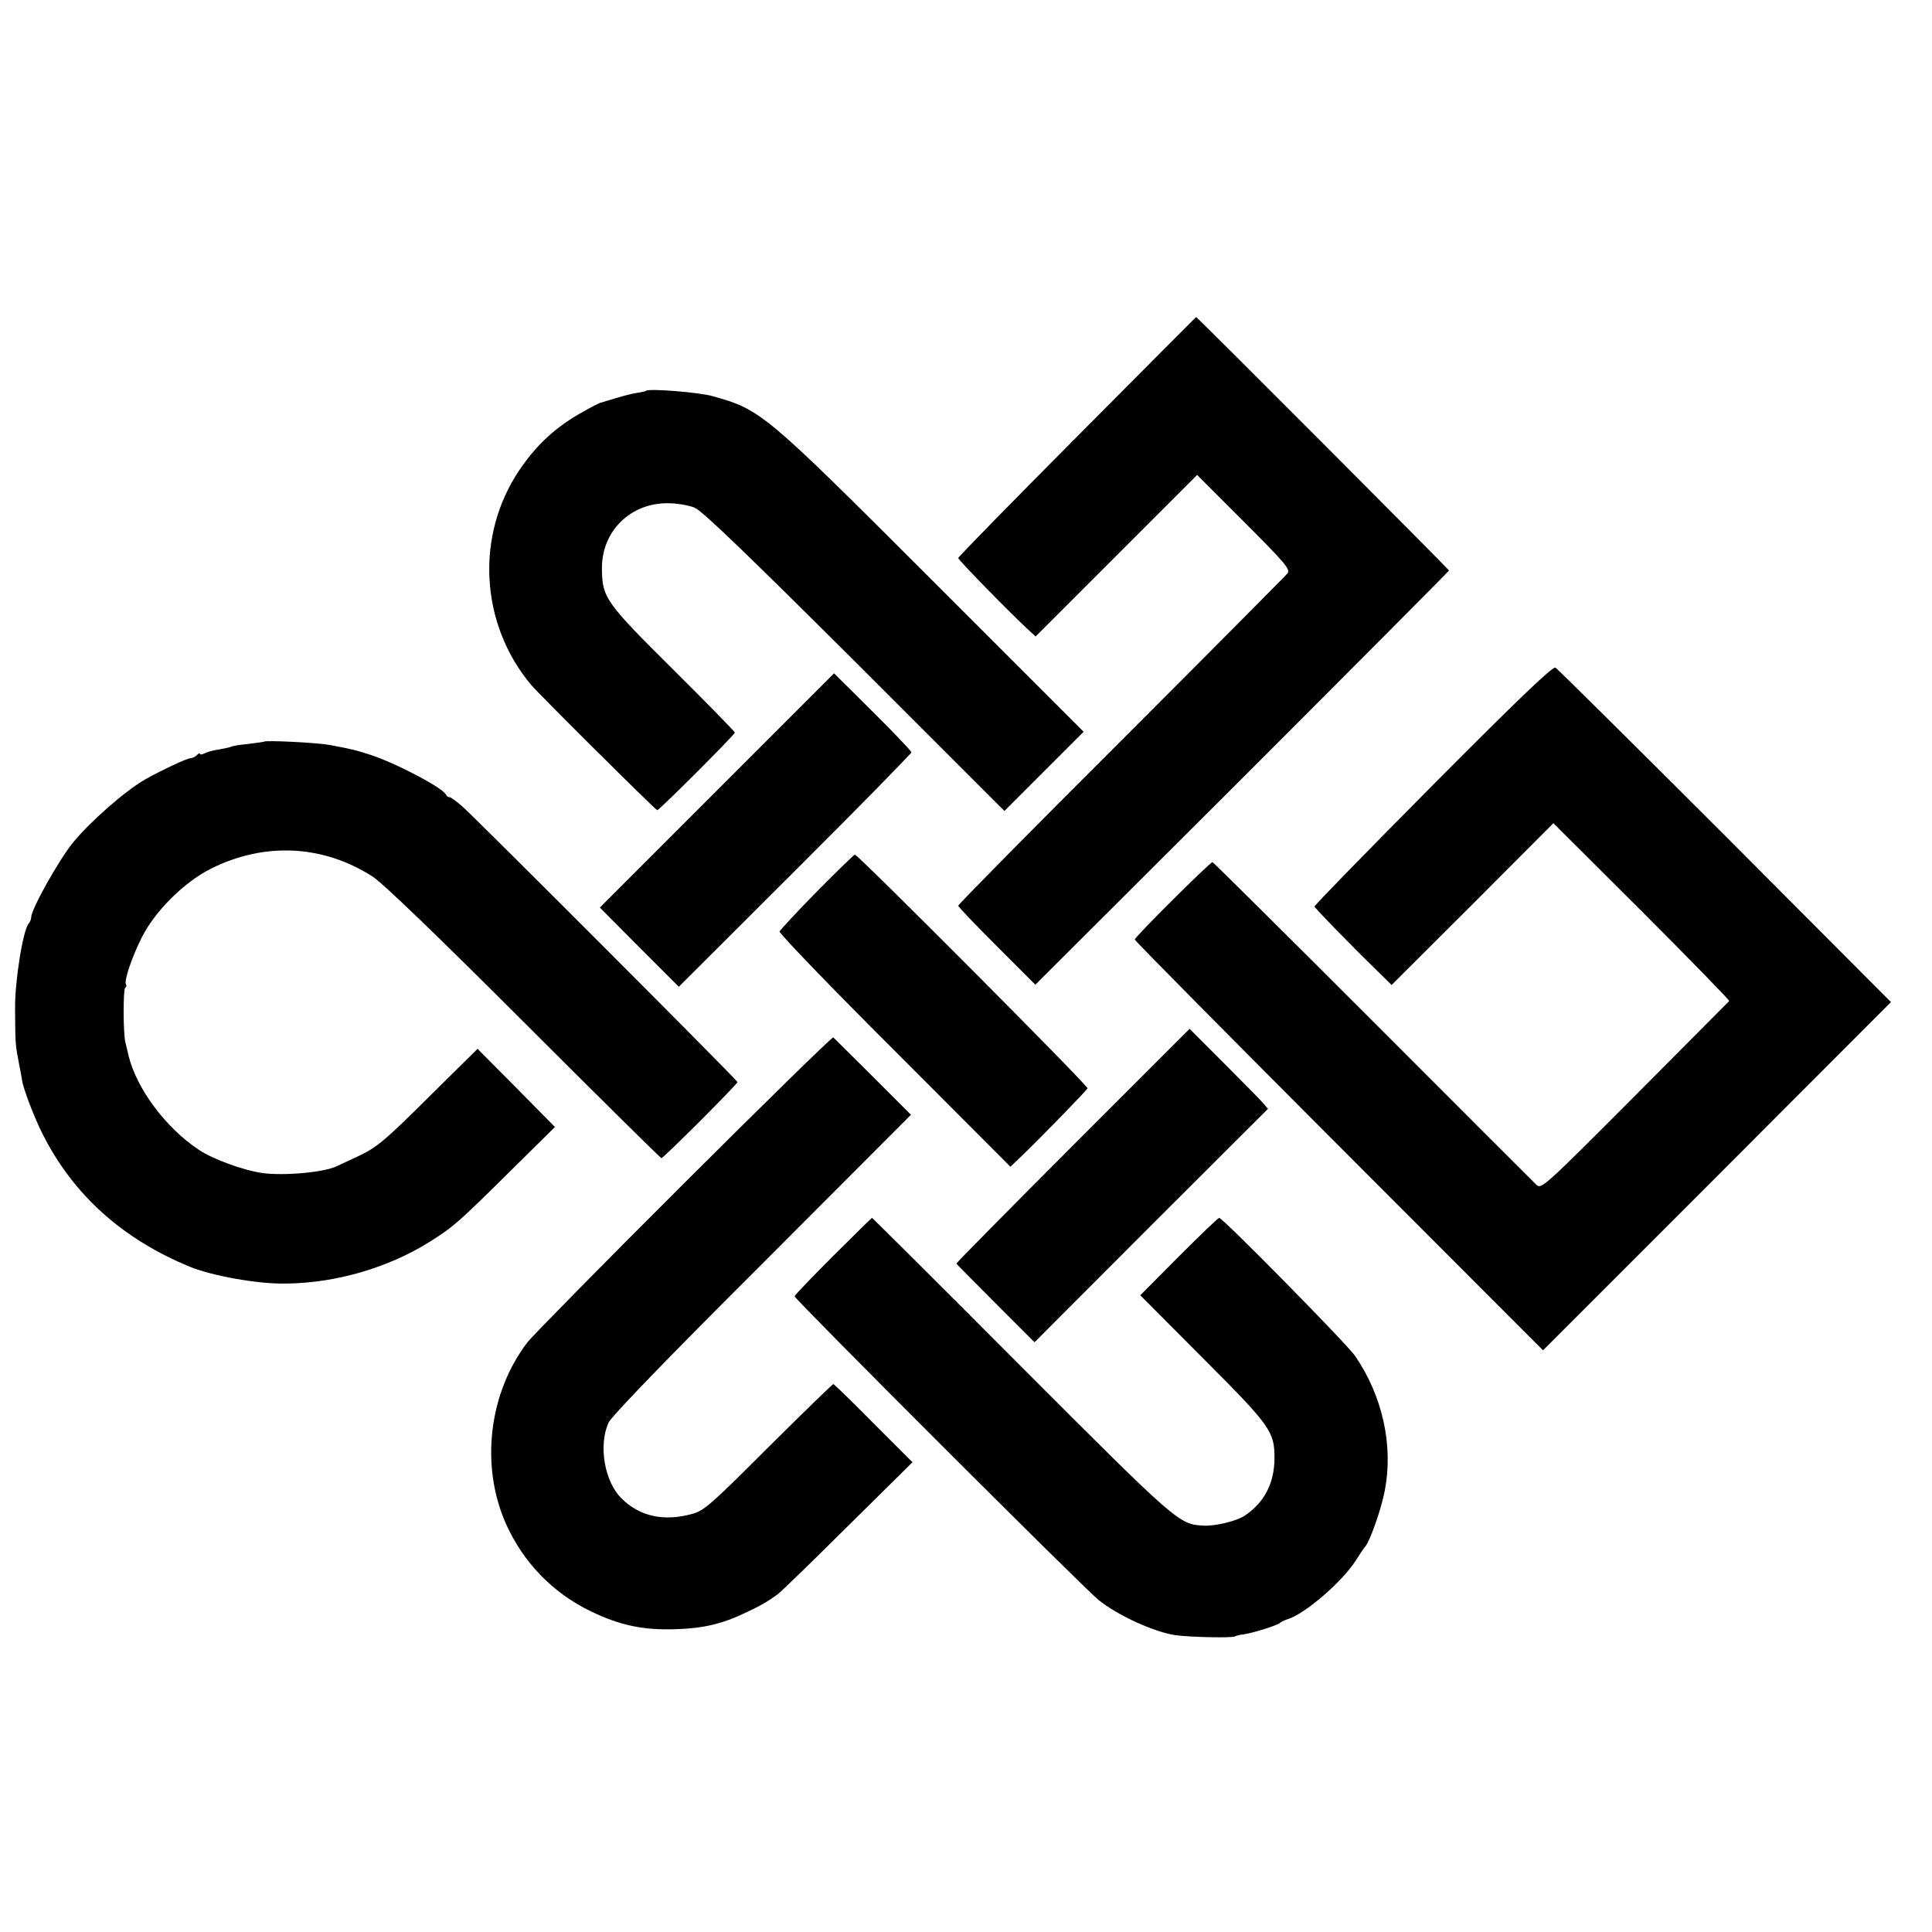 <?xml version="1.0" standalone="no"?>
<!DOCTYPE svg PUBLIC "-//W3C//DTD SVG 20010904//EN"
 "http://www.w3.org/TR/2001/REC-SVG-20010904/DTD/svg10.dtd">
<svg version="1.0" xmlns="http://www.w3.org/2000/svg"
 width="744pt" height="744pt" viewBox="0 0 744 744"
 preserveAspectRatio="xMidYMid meet">
<g transform="translate(0,744) scale(0.1,-0.1)"
fill="#000000" stroke="none">
<path d="M4148 5759 c-252 -253 -458 -464 -458 -468 0 -7 202 -214 273 -279
l25 -23 311 311 311 311 181 -181 c159 -159 179 -183 167 -198 -7 -9 -295
-299 -640 -644 -346 -345 -628 -631 -628 -636 0 -4 67 -74 149 -156 l148 -148
797 795 c438 438 796 798 796 800 0 4 -971 978 -974 976 0 0 -207 -207 -458
-460z"/>
<path d="M2488 5935 c-2 -2 -17 -5 -35 -8 -27 -4 -54 -12 -121 -32 -7 -3 -16
-5 -20 -6 -4 -1 -32 -15 -62 -32 -106 -58 -182 -127 -249 -226 -171 -252 -153
-593 44 -828 29 -35 480 -483 486 -483 8 0 299 291 299 299 0 3 -106 112 -236
241 -264 262 -275 278 -276 391 -1 144 111 254 257 251 33 0 78 -8 100 -17 29
-12 193 -170 617 -592 l576 -576 153 153 152 152 -582 582 c-647 647 -660 658
-845 710 -50 15 -248 31 -258 21z"/>
<path d="M5517 4416 c-251 -253 -456 -463 -455 -467 3 -8 147 -156 242 -248
l55 -54 312 311 311 312 341 -340 c187 -187 338 -342 336 -345 -2 -2 -166
-167 -363 -365 -348 -349 -360 -360 -379 -343 -10 10 -294 293 -630 630 -337
337 -615 613 -618 613 -9 0 -299 -288 -299 -298 0 -5 354 -362 786 -795 l786
-787 670 670 670 671 -638 640 c-352 352 -646 643 -654 648 -11 5 -136 -114
-473 -453z"/>
<path d="M2761 4396 l-451 -451 152 -153 152 -152 448 447 c247 246 448 452
448 456 0 4 -67 75 -149 156 l-149 148 -451 -451z"/>
<path d="M1017 4584 c-1 -1 -29 -5 -62 -9 -32 -3 -62 -8 -66 -11 -4 -2 -24 -6
-45 -10 -22 -3 -47 -10 -56 -15 -10 -5 -18 -6 -18 -2 0 4 -5 2 -12 -5 -7 -7
-18 -12 -25 -12 -13 0 -117 -49 -173 -81 -78 -44 -216 -166 -280 -245 -56 -70
-160 -256 -160 -287 0 -7 -4 -17 -9 -23 -22 -23 -54 -220 -53 -329 1 -135 1
-137 14 -205 6 -30 12 -62 13 -70 4 -32 48 -146 80 -209 118 -233 307 -403
568 -510 88 -35 260 -66 367 -64 195 2 395 61 555 161 93 59 111 75 311 273
l171 169 -149 151 -149 150 -172 -170 c-189 -188 -216 -211 -297 -248 -30 -14
-62 -29 -71 -33 -49 -25 -208 -39 -291 -27 -73 11 -188 53 -242 89 -127 84
-240 235 -271 363 -4 17 -9 39 -12 50 -9 35 -9 206 -1 211 5 3 6 9 3 13 -8 14
23 106 62 183 51 100 161 210 264 262 206 104 432 93 623 -29 38 -24 245 -223
583 -561 288 -288 527 -524 530 -524 8 0 293 285 293 293 0 7 -989 997 -1058
1060 -23 20 -45 37 -51 37 -5 0 -11 4 -13 9 -9 25 -192 122 -294 155 -53 17
-63 20 -154 37 -46 9 -246 19 -253 13z"/>
<path d="M3146 4007 c-77 -78 -141 -148 -144 -154 -2 -7 197 -214 443 -459
l446 -447 41 39 c79 76 253 255 256 263 3 10 -886 902 -896 900 -4 -1 -70 -65
-146 -142z"/>
<path d="M4131 3028 c-248 -248 -450 -453 -448 -454 1 -2 69 -71 151 -153
l150 -150 449 450 450 449 -19 22 c-10 12 -78 81 -151 154 l-132 132 -450
-450z"/>
<path d="M2634 2883 c-313 -312 -583 -587 -602 -611 -149 -194 -183 -473 -85
-697 67 -151 181 -269 328 -340 112 -54 201 -73 325 -69 107 3 181 20 272 64
61 29 79 39 122 70 12 8 133 126 270 262 l250 247 -150 150 c-82 83 -152 151
-155 151 -3 0 -115 -109 -250 -243 -222 -222 -248 -245 -294 -257 -108 -30
-201 -10 -271 59 -66 65 -90 203 -51 292 11 24 218 239 591 611 l574 575 -146
146 c-81 81 -150 149 -153 152 -4 3 -262 -250 -575 -562z"/>
<path d="M3207 2602 c-81 -81 -147 -150 -147 -154 0 -11 1115 -1125 1170
-1169 74 -60 217 -125 297 -136 59 -8 217 -11 228 -5 5 3 20 7 33 8 32 4 136
36 142 45 3 3 16 10 30 14 66 21 207 142 260 224 16 25 33 51 38 56 19 23 62
147 75 216 33 174 -9 363 -115 518 -32 46 -509 531 -523 531 -4 0 -74 -67
-156 -149 l-148 -149 239 -240 c263 -263 278 -284 278 -388 -1 -97 -39 -170
-115 -221 -32 -21 -115 -41 -160 -38 -93 5 -102 13 -702 614 -313 314 -571
571 -573 571 -2 0 -69 -67 -151 -148z"/>
</g>
</svg>
